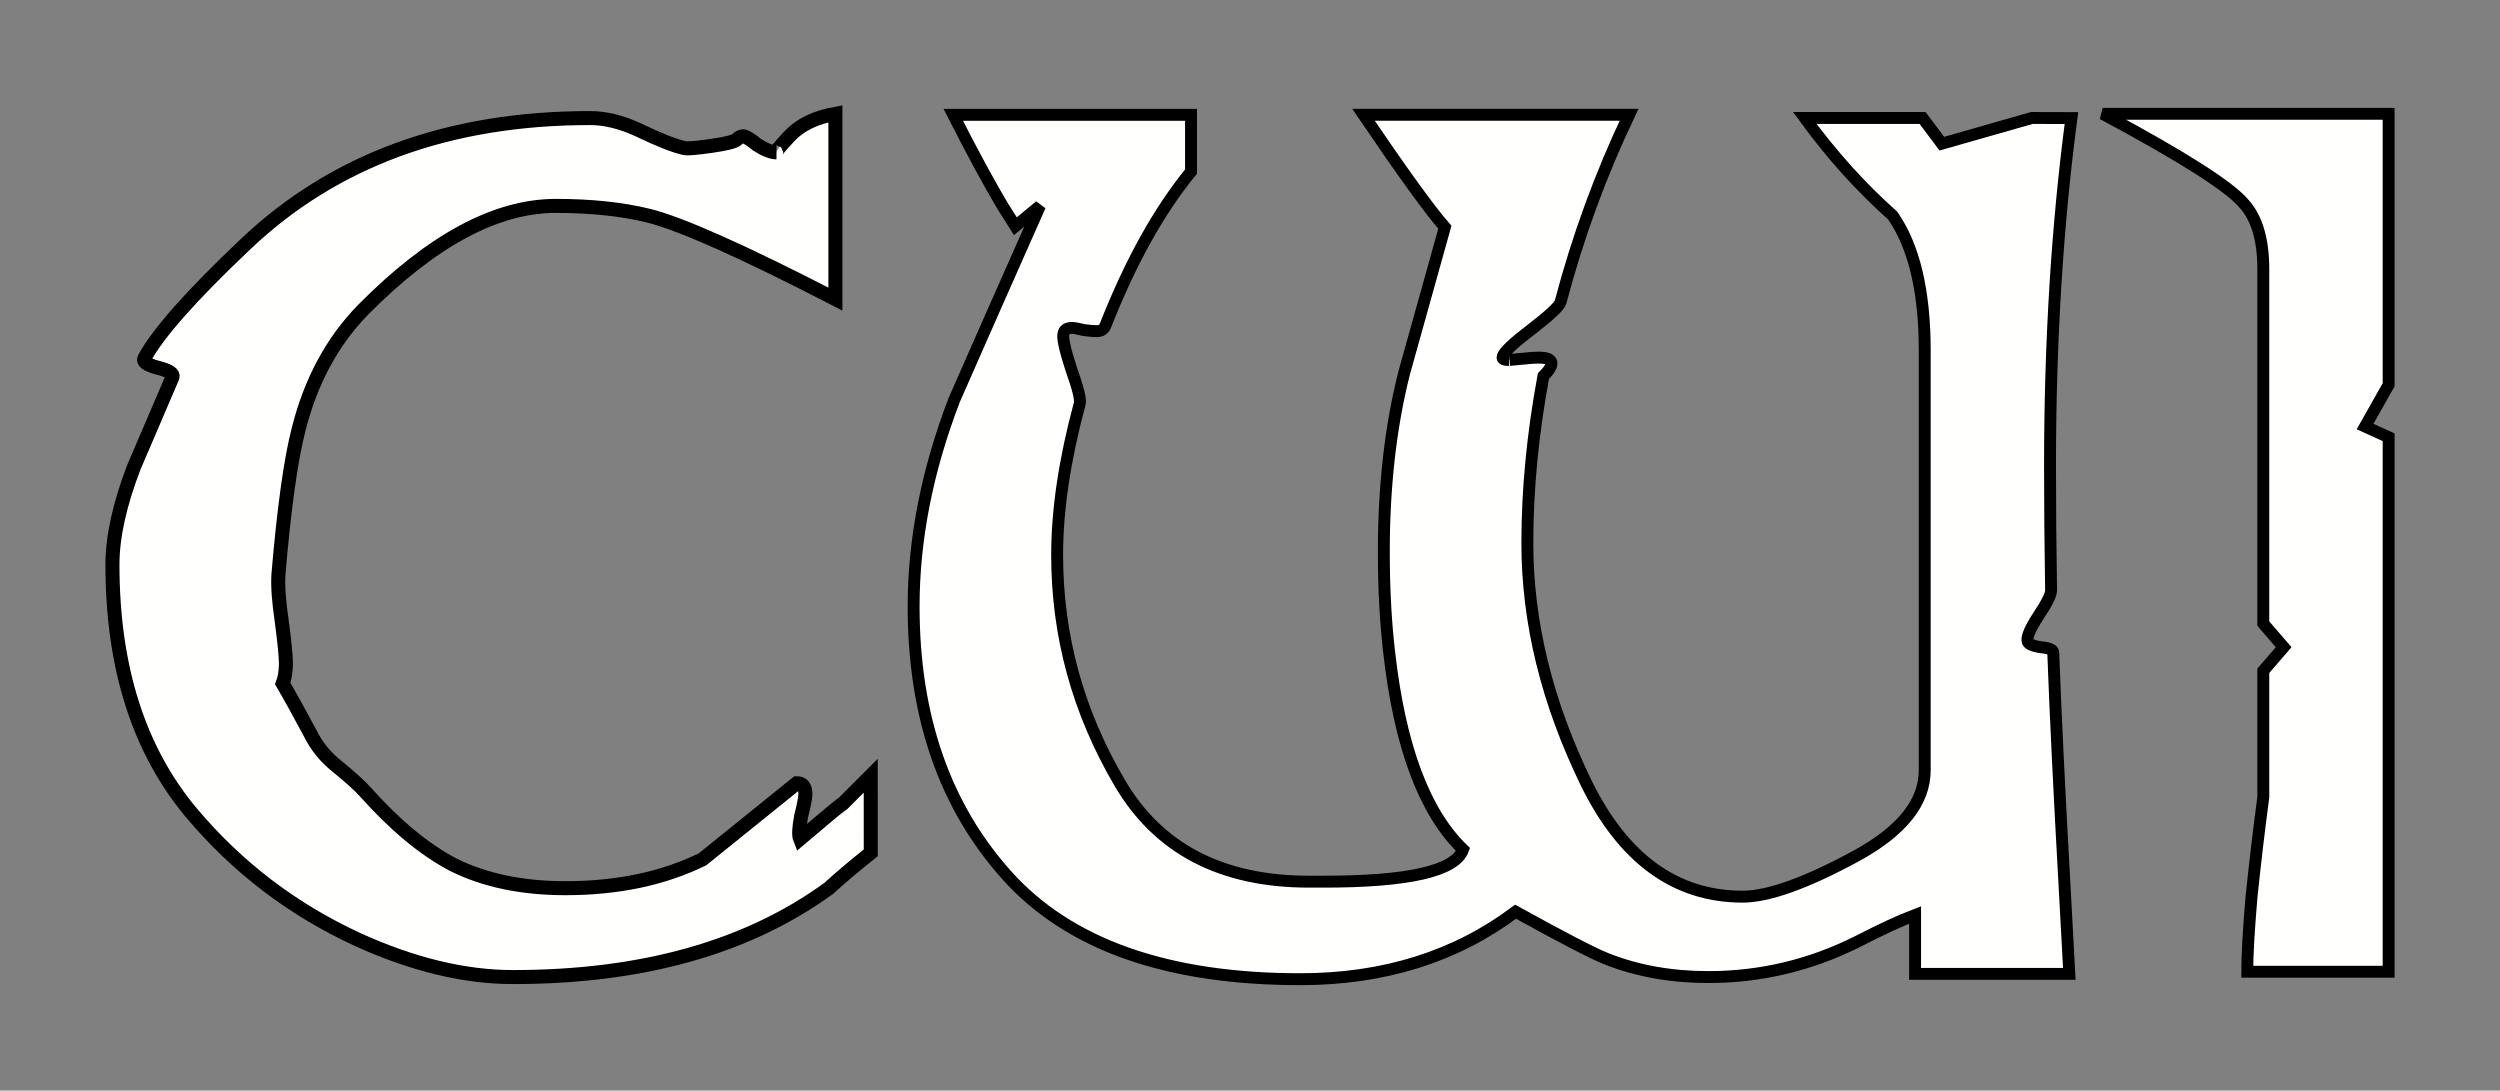 <?xml version="1.0" encoding="UTF-8" standalone="no"?>
<!-- Created with Inkscape (http://www.inkscape.org/) -->

<svg
   xmlns:dc="http://purl.org/dc/elements/1.1/"
   xmlns:cc="http://creativecommons.org/ns#"
   xmlns:rdf="http://www.w3.org/1999/02/22-rdf-syntax-ns#"
   xmlns:svg="http://www.w3.org/2000/svg"
   xmlns="http://www.w3.org/2000/svg"
   xmlns:sodipodi="http://sodipodi.sourceforge.net/DTD/sodipodi-0.dtd"
   xmlns:inkscape="http://www.inkscape.org/namespaces/inkscape"
   width="118.572mm"
   height="51.726mm"
   viewBox="0 0 118.572 51.726"
   version="1.1"
   id="svg8"
   inkscape:version="0.92.5 (2060ec1f9f, 2020-04-08)"
   sodipodi:docname="logo-alternative.svg">
  <rect x="0" y="0" width="118.572" height="51.726" fill="#808080" stroke="none"/>
  <defs
     id="defs2" />
  <sodipodi:namedview
     id="base"
     pagecolor="#ffffff"
     bordercolor="#666666"
     borderopacity="1.0"
     inkscape:pageopacity="0.0"
     inkscape:pageshadow="2"
     inkscape:zoom="0.35"
     inkscape:cx="-142.44909"
     inkscape:cy="-315.8335"
     inkscape:document-units="mm"
     inkscape:current-layer="layer1"
     showgrid="false"
     fit-margin-top="5"
     fit-margin-left="5"
     fit-margin-right="5"
     fit-margin-bottom="5"
     inkscape:window-width="2560"
     inkscape:window-height="1387"
     inkscape:window-x="-8"
     inkscape:window-y="22"
     inkscape:window-maximized="1" />
  <g
     inkscape:label="Layer 1"
     inkscape:groupmode="layer"
     id="layer1"
     transform="translate(-17.657,-13.543)">
    <g
       aria-label="CWI"
       style="font-style:normal;font-variant:normal;font-weight:normal;font-stretch:normal;font-size:10.583px;line-height:1.25;font-family:Stonecross;-inkscape-font-specification:Stonecross;letter-spacing:0px;word-spacing:0px;fill:#000000;fill-opacity:1;stroke:none;stroke-width:0.265"
       id="text817">
      <path
         d="m 58.956,53.992 q -1.27,1.016 -1.981,1.676 -5.791,4.216 -14.986,4.216 -3.454,0 -7.366,-1.778 -4.623,-2.134 -7.874,-5.994 -3.759,-4.47 -3.759,-11.786 0,-1.981 1.016,-4.623 0.914,-2.134 1.829,-4.267 0.102,-0.254 -0.711,-0.457 -0.762,-0.203 -0.61,-0.457 0.965,-1.778 4.775,-5.385 6.299,-5.994 16.358,-5.994 1.067,0 2.286,0.559 1.473,0.711 2.184,0.864 0.203,0.051 1.27,-0.102 1.067,-0.152 1.219,-0.305 0.152,-0.152 0.305,-0.152 0.152,0 0.66,0.406 0.559,0.356 0.914,0.356 -0.102,0 0.61,-0.762 0.762,-0.813 2.184,-1.067 v 8.788 q -6.604,-3.404 -8.89,-3.962 -1.88,-0.457 -4.369,-0.457 -4.267,0 -9.144,4.928 -2.184,2.235 -3.048,5.639 -0.559,2.134 -0.965,6.909 -0.051,0.813 0.152,2.184 0.203,1.524 0.203,2.032 0,0.559 -0.152,0.965 0.508,0.864 1.321,2.388 0.406,0.813 1.118,1.422 1.067,0.864 1.473,1.321 2.134,2.388 4.166,3.454 2.235,1.118 5.334,1.118 3.708,0 6.502,-1.372 2.083,-1.676 4.47,-3.607 0.406,0 0.406,0.508 0,0.254 -0.203,1.067 -0.152,0.813 -0.051,1.067 2.032,-1.727 2.032,-1.676 l 1.321,-1.321 z"
         style="font-size:50.8px;fill:#fffffe;fill-opacity:1;stroke:#000000;stroke-width:0.665;stroke-miterlimit:4;stroke-dasharray:none;stroke-opacity:1"
         id="path819"
         inkscape:connector-curvature="0" />
      <path
         d="m 115.903,19.143 q -1.016,7.671 -1.016,16.51 0,2.794 0.051,5.893 0,0.305 -0.61,1.219 -0.559,0.864 -0.508,1.168 0,0.203 0.61,0.305 0.61,0.051 0.61,0.254 0.152,4.216 0.559,11.481 l 0.203,3.759 h -7.315 v -2.794 q -1.067,0.406 -2.743,1.27 -3.353,1.676 -7.061,1.676 -2.642,0 -4.826,-0.864 -0.914,-0.356 -4.318,-2.235 -4.267,3.2 -10.211,3.2 -9.5,0 -13.919,-4.928 -4.42,-4.928 -4.42,-12.751 0,-4.775 1.93,-9.804 2.032,-4.623 4.064,-9.195 l -1.168,0.965 -0.61,-0.965 q -0.965,-1.626 -2.337,-4.318 h 11.278 v 2.692 q -2.286,2.794 -4.064,7.315 -0.102,0.254 -0.406,0.254 -0.203,0 -0.61,-0.051 -0.406,-0.102 -0.559,-0.102 -0.356,0 -0.406,0.254 -0.102,0.254 0.356,1.676 0.508,1.422 0.406,1.676 -1.067,3.962 -1.067,7.163 0,5.74 2.946,10.77 2.743,4.724 8.992,4.724 h 0.711 q 6.045,0 6.604,-1.524 -2.743,-2.642 -3.505,-9.347 -0.254,-2.184 -0.254,-4.775 0,-4.674 0.965,-8.484 0.102,-0.356 1.93,-6.909 -1.067,-1.219 -3.861,-5.334 h 12.598 q -2.032,4.267 -3.251,8.89 -0.102,0.305 -1.422,1.321 -1.27,0.965 -1.321,1.27 -0.051,0.152 0.305,0.152 v 0 q -0.051,0 1.067,-0.102 0.711,-0.051 0.864,0.102 0.254,0.203 -0.305,0.762 -0.762,4.115 -0.762,7.925 0,5.639 2.794,11.379 2.642,5.385 7.417,5.385 1.829,0 5.385,-1.93 3.251,-1.778 3.251,-4.064 v -19.914 q 0,-4.216 -1.524,-6.401 -2.235,-1.981 -4.166,-4.623 h 5.588 l 0.914,1.219 4.267,-1.219 z"
         style="font-size:50.8px;fill:#fffffe;fill-opacity:1;stroke:#000000;stroke-width:0.565;stroke-miterlimit:4;stroke-dasharray:none;stroke-opacity:1"
         id="path821"
         inkscape:connector-curvature="0" />
      <path
         d="m 130.947,59.631 h -6.706 q 0,-1.168 0.203,-3.556 0.254,-2.438 0.559,-4.724 v -5.994 l 0.965,-1.118 -0.965,-1.118 v -16.815 q 0,-2.083 -0.914,-3.099 -1.016,-1.219 -6.706,-4.267 h 13.564 v 12.852 l -1.118,1.981 1.118,0.508 z"
         style="font-size:50.8px;fill:#fffffe;fill-opacity:1;stroke:#000000;stroke-width:0.565;stroke-miterlimit:4;stroke-dasharray:none;stroke-opacity:1"
         id="path823"
         inkscape:connector-curvature="0" />
    </g>
  </g>
</svg>
